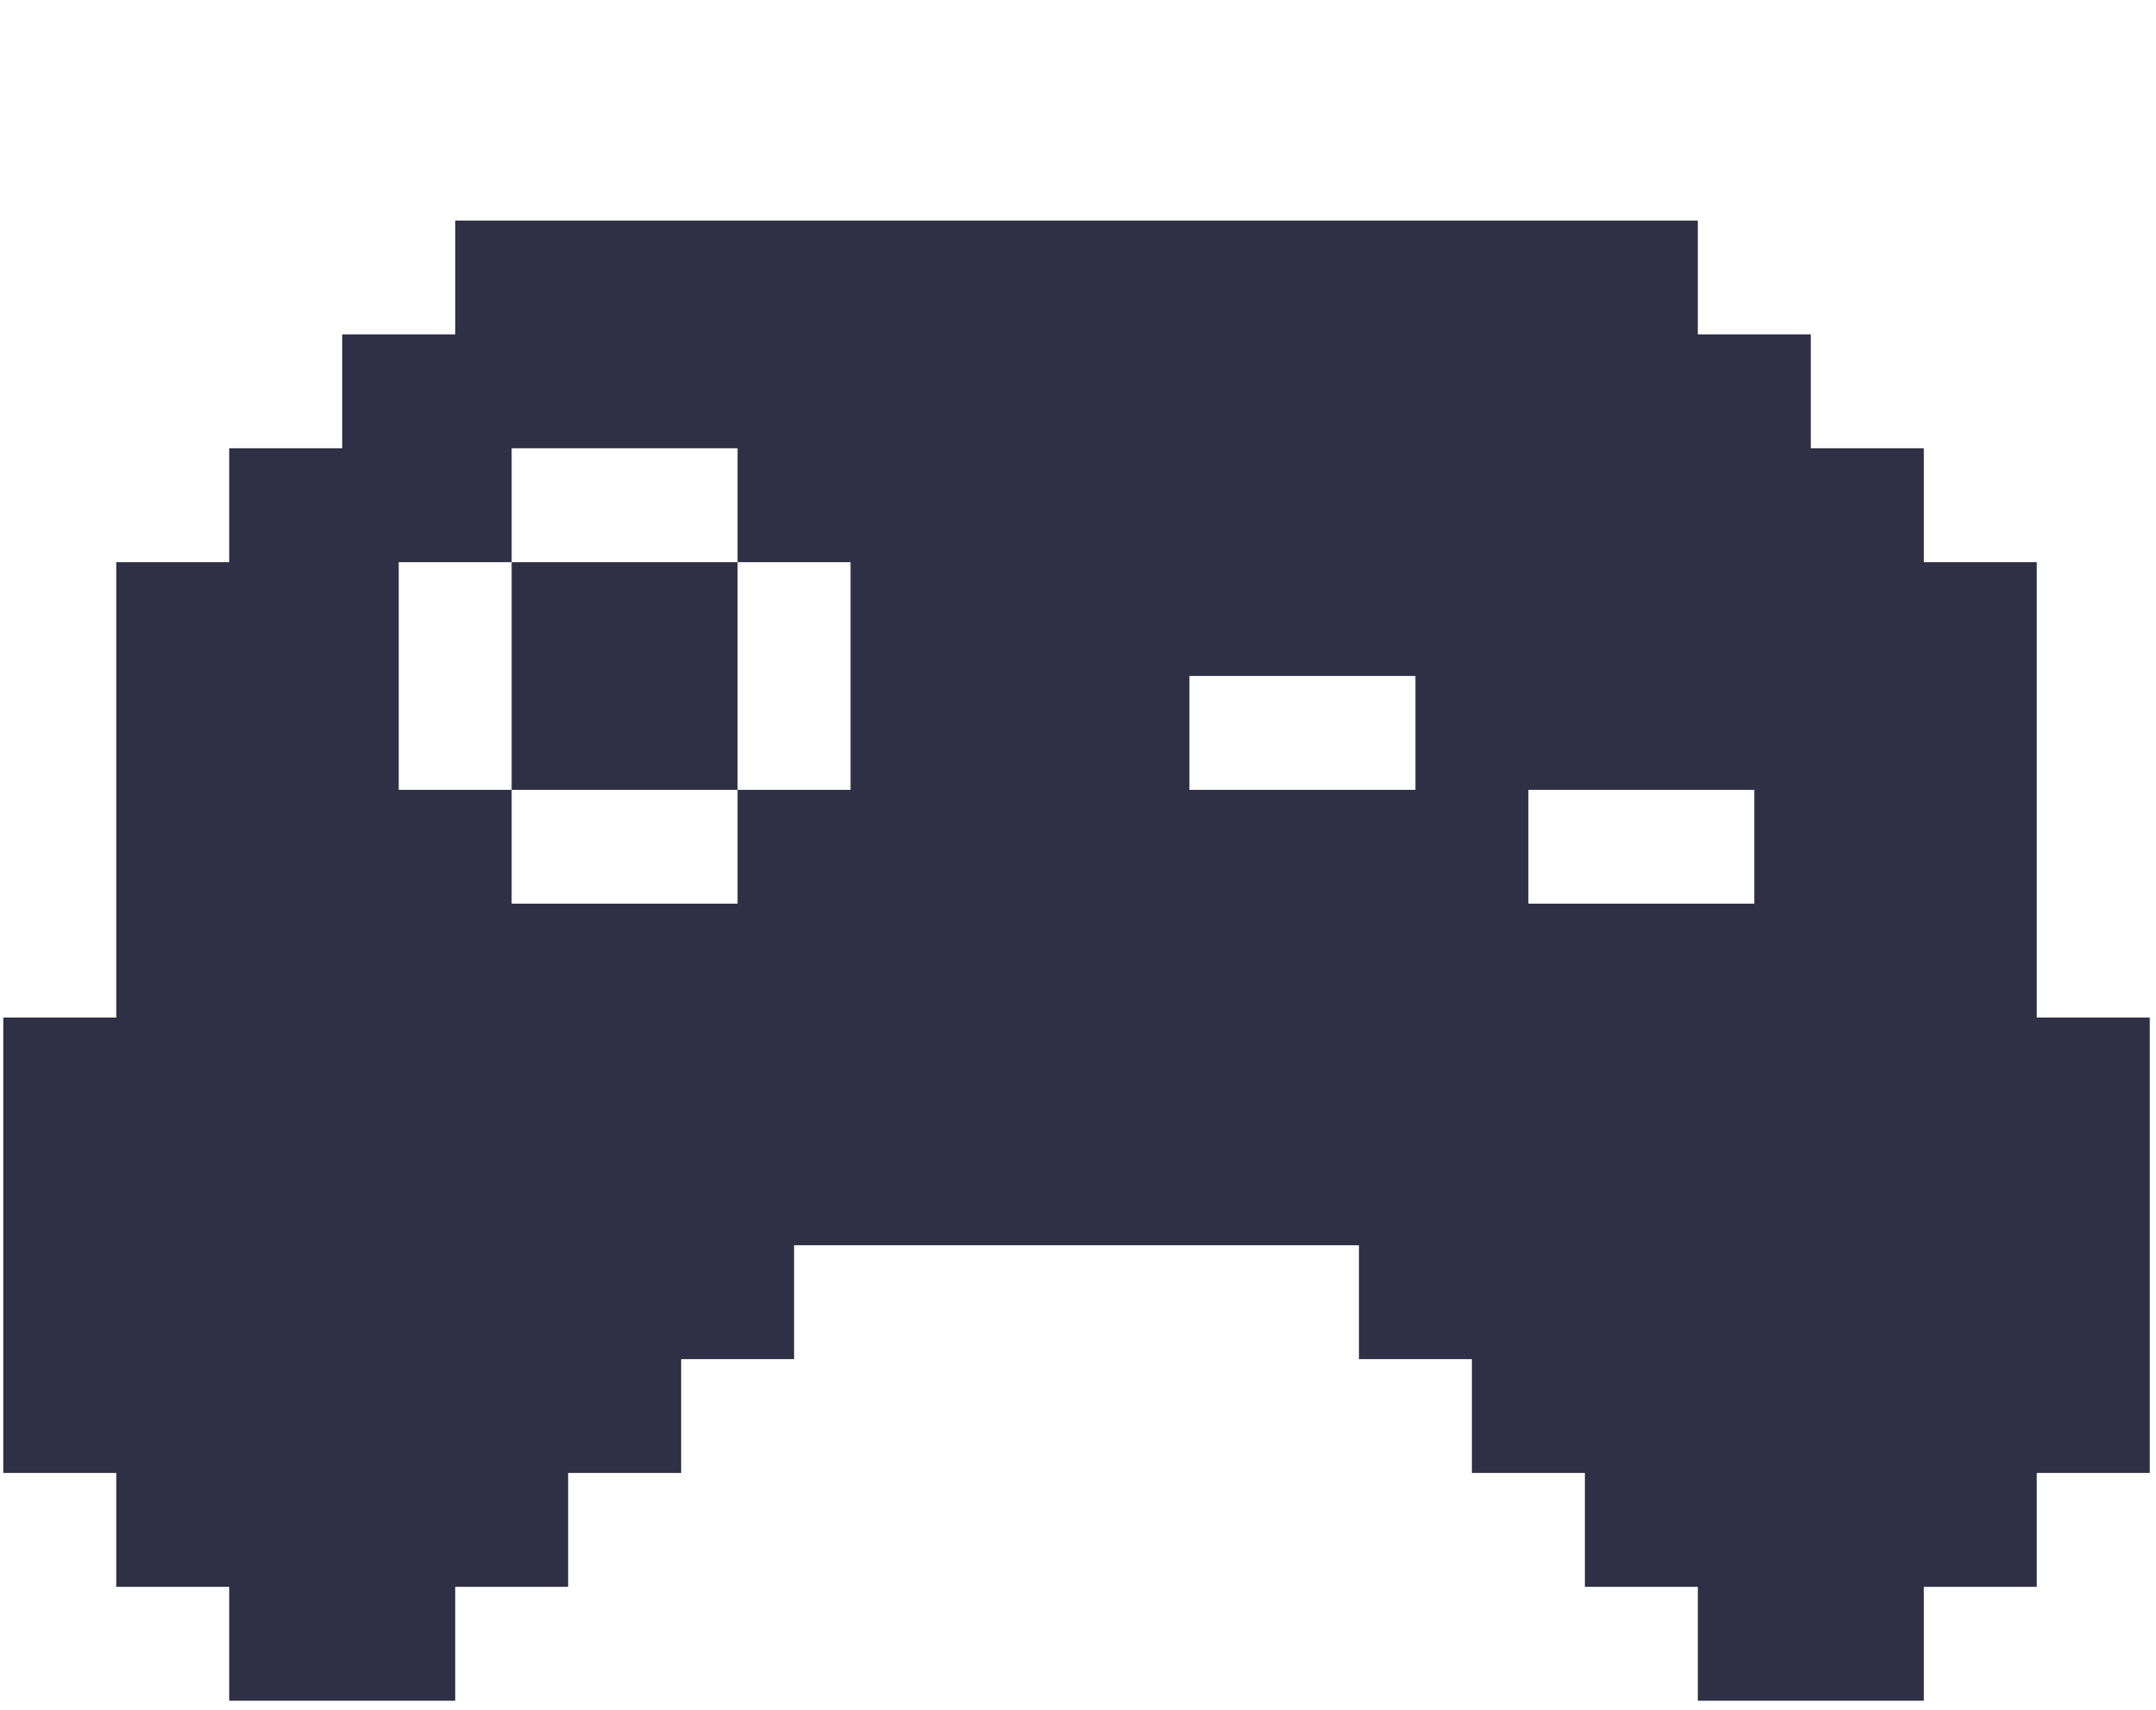 <svg width="29" height="23" viewBox="0 0 29 23" fill="none" xmlns="http://www.w3.org/2000/svg">
<g filter="url(#filter0_d)">
<path fill-rule="evenodd" clip-rule="evenodd" d="M6.123 0.967H22.837V2.498H24.357V4.03H25.877V5.562H27.396V11.688H28.916V17.814H27.396V19.346H25.877V20.878H22.837V19.346H21.318V17.814H19.798V16.283H18.279V14.751H10.681V16.283H9.162V17.814H7.642V19.346H6.123V20.878H3.083V19.346H1.564V17.814H0.044V14.751V11.688H1.564V5.562H3.083V4.03H4.603V2.498H6.123V0.967ZM6.882 8.625V10.156H9.921V8.625H11.441V5.562H9.921V4.03H6.882V5.562H5.363V8.625H6.882ZM6.882 8.625V5.562H9.921V8.625H6.882ZM15.999 7.093H19.039V8.625H15.999V7.093ZM23.597 8.625H20.558V10.156H23.597V8.625Z" fill="#2F3045"/>
</g>
<defs>
<filter id="filter0_d" x="0.044" y="0.967" width="28.871" height="21.911" filterUnits="userSpaceOnUse" color-interpolation-filters="sRGB">
<feFlood flood-opacity="0" result="BackgroundImageFix"/>
<feColorMatrix in="SourceAlpha" type="matrix" values="0 0 0 0 0 0 0 0 0 0 0 0 0 0 0 0 0 0 127 0"/>
<feOffset dy="2"/>
<feColorMatrix type="matrix" values="0 0 0 0 0 0 0 0 0 0 0 0 0 0 0 0 0 0 0.25 0"/>
<feBlend mode="normal" in2="BackgroundImageFix" result="effect1_dropShadow"/>
<feBlend mode="normal" in="SourceGraphic" in2="effect1_dropShadow" result="shape"/>
</filter>
</defs>
</svg>

